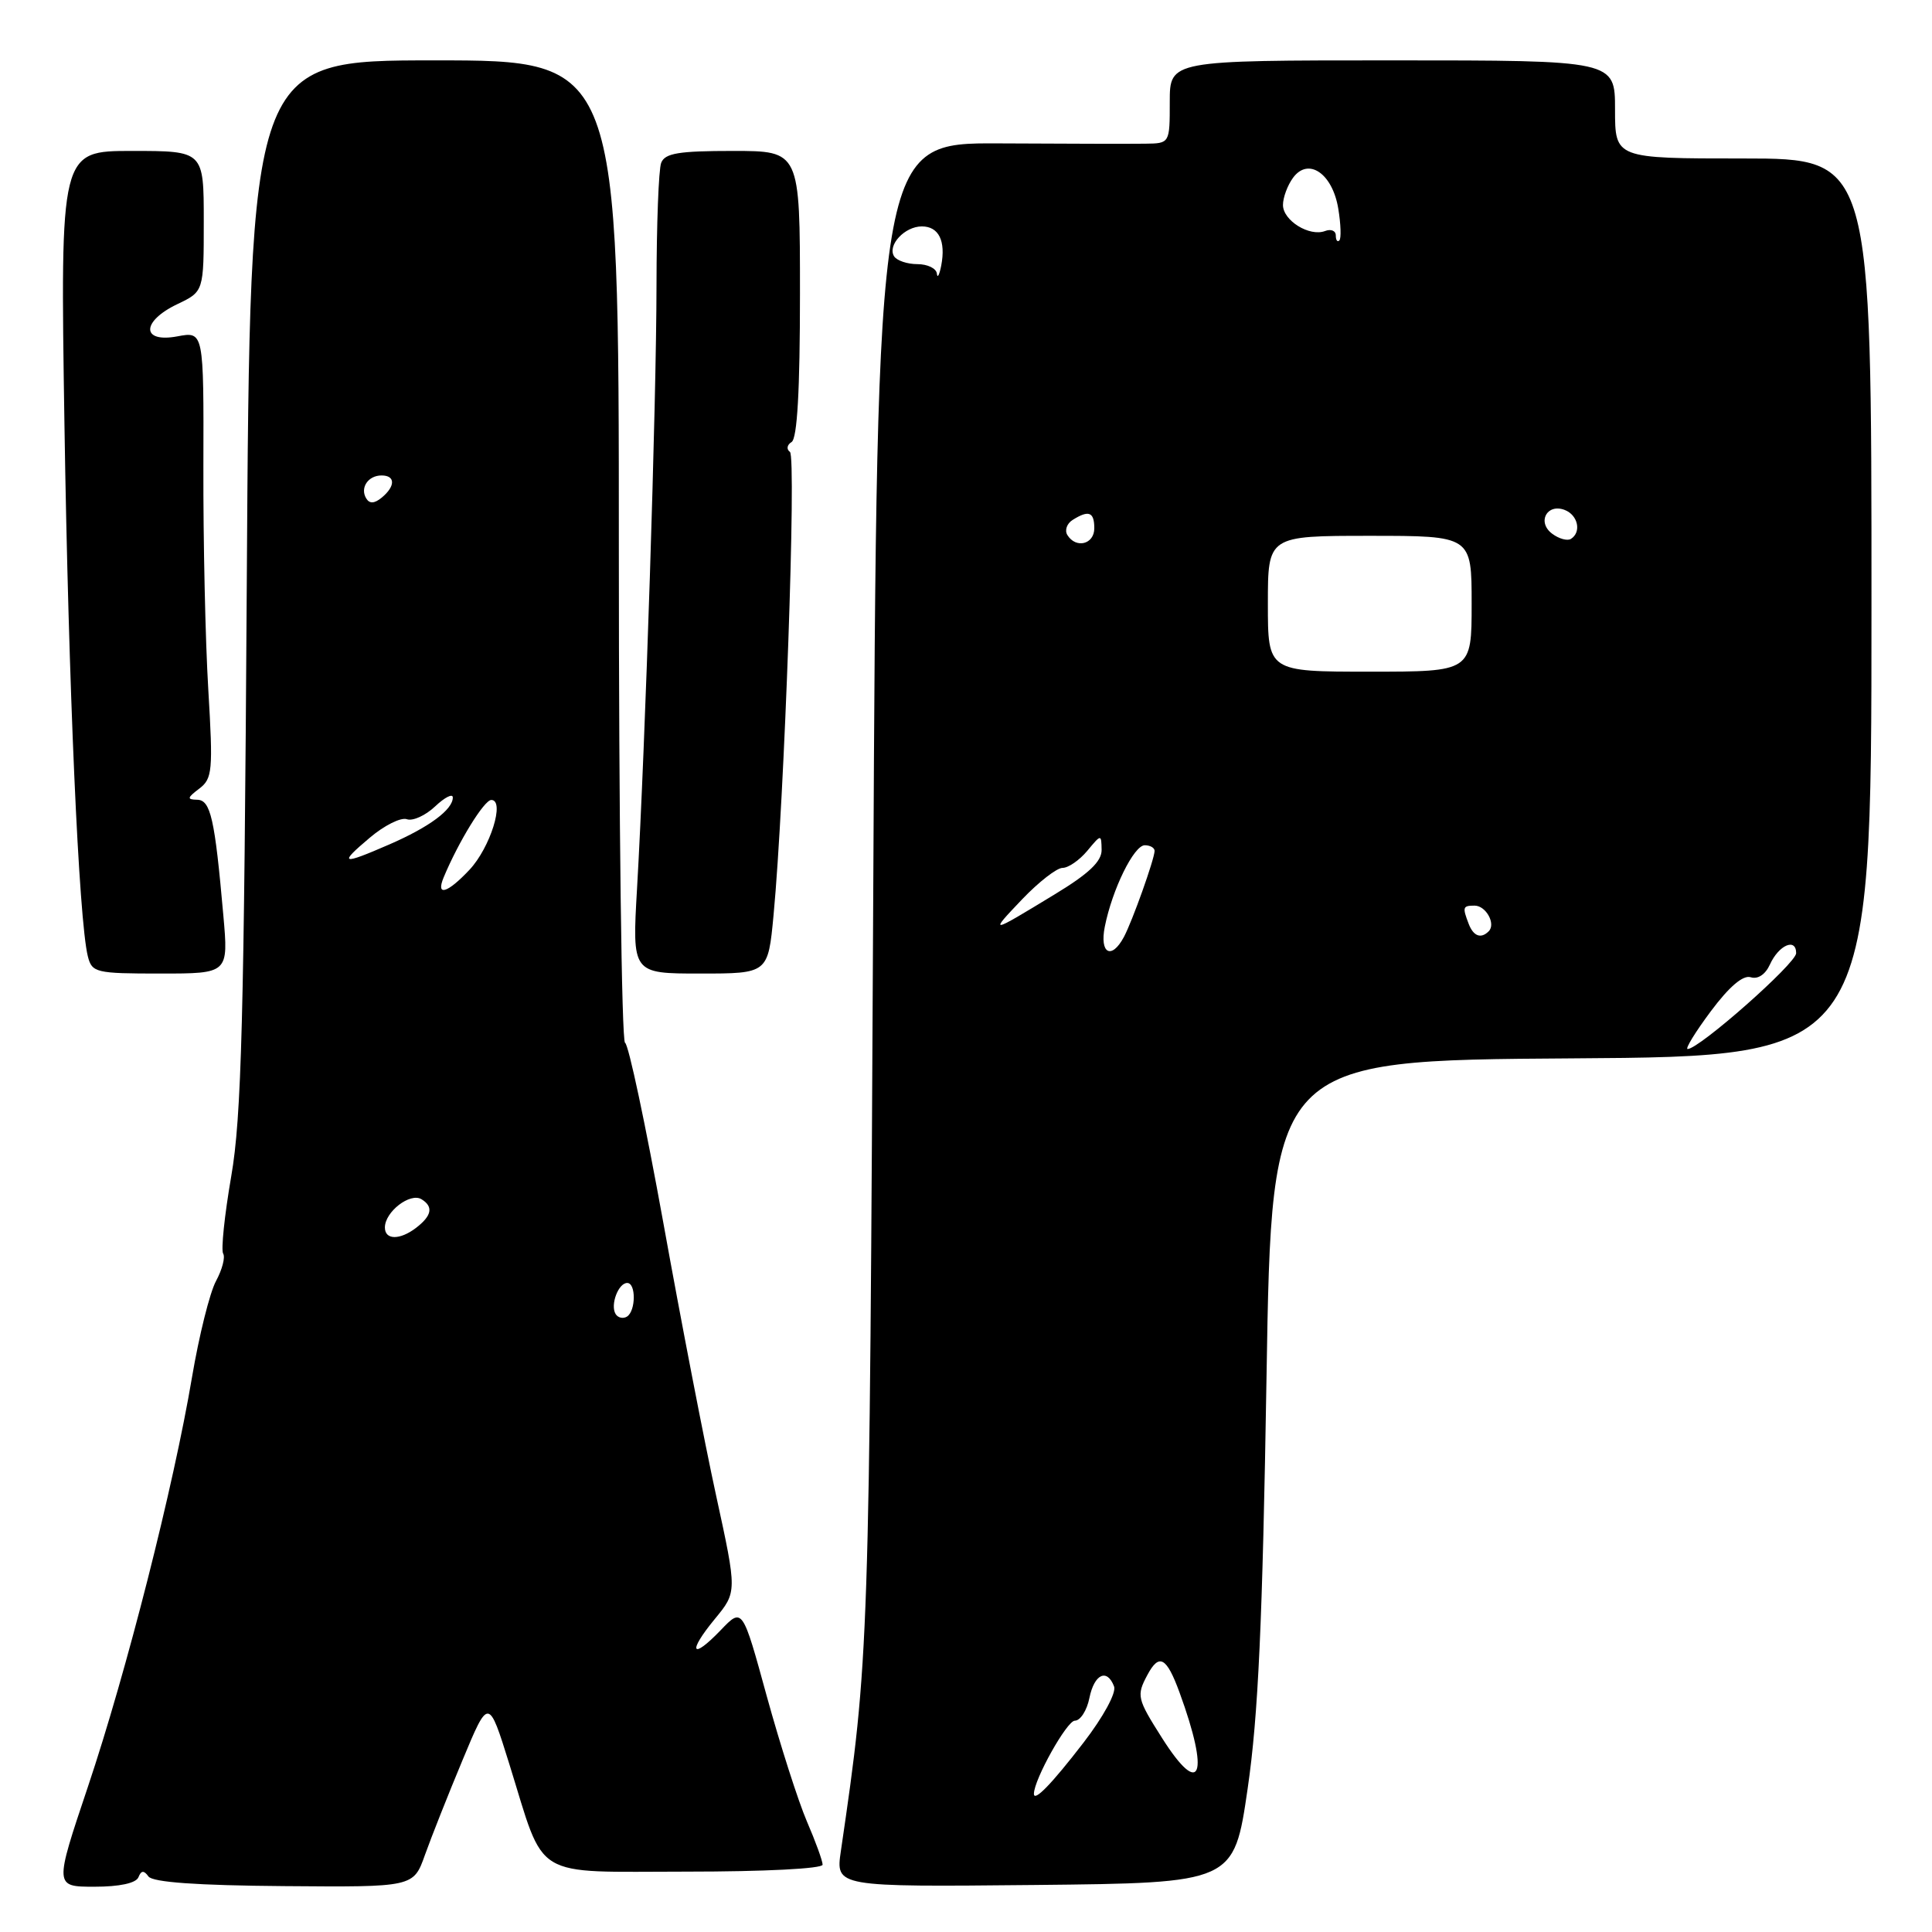 <?xml version="1.0" encoding="UTF-8" standalone="no"?>
<!DOCTYPE svg PUBLIC "-//W3C//DTD SVG 1.1//EN" "http://www.w3.org/Graphics/SVG/1.1/DTD/svg11.dtd" >
<svg xmlns="http://www.w3.org/2000/svg" xmlns:xlink="http://www.w3.org/1999/xlink" version="1.1" viewBox="0 0 256 256">
 <g >
 <path fill="currentColor"
d=" M 18.34 248.75 C 18.71 247.83 19.06 247.80 19.67 248.64 C 20.23 249.41 26.08 249.83 37.65 249.92 C 54.79 250.06 54.79 250.06 56.31 245.78 C 57.15 243.43 59.39 237.77 61.29 233.22 C 64.74 224.93 64.74 224.93 67.48 233.72 C 72.33 249.28 70.21 248.00 91.03 248.00 C 101.26 248.00 109.00 247.61 109.00 247.08 C 109.00 246.58 108.06 243.99 106.91 241.33 C 105.77 238.67 103.38 231.21 101.60 224.75 C 98.38 213.00 98.38 213.00 95.51 215.99 C 91.63 220.04 91.05 218.97 94.72 214.52 C 97.67 210.94 97.67 210.94 94.90 198.22 C 93.37 191.22 90.22 174.93 87.89 162.00 C 85.55 149.07 83.28 138.35 82.82 138.17 C 82.37 137.98 82.00 108.62 82.00 72.92 C 82.00 8.00 82.00 8.00 57.57 8.00 C 33.13 8.00 33.13 8.00 32.70 77.25 C 32.34 135.16 32.00 148.03 30.64 155.86 C 29.75 161.02 29.27 165.63 29.57 166.11 C 29.87 166.60 29.44 168.23 28.62 169.75 C 27.80 171.26 26.37 177.00 25.44 182.50 C 23.00 196.97 16.78 221.47 11.65 236.75 C 7.20 250.00 7.20 250.00 12.52 250.00 C 15.83 250.00 18.02 249.53 18.34 248.75 Z  M 165.32 237.00 C 166.73 227.33 167.29 214.99 167.82 182.50 C 168.50 140.50 168.50 140.50 208.24 140.24 C 247.98 139.98 247.98 139.98 247.98 80.49 C 247.99 21.00 247.99 21.00 231.00 21.00 C 214.00 21.00 214.00 21.00 214.00 14.50 C 214.00 8.00 214.00 8.00 184.50 8.00 C 155.00 8.00 155.00 8.00 155.00 13.50 C 155.00 19.00 155.00 19.00 151.75 19.04 C 149.96 19.07 141.24 19.05 132.36 19.00 C 116.21 18.92 116.21 18.92 115.71 118.21 C 115.19 219.00 115.18 219.54 111.42 245.27 C 110.72 250.03 110.72 250.03 137.11 249.77 C 163.50 249.50 163.50 249.50 165.32 237.00 Z  M 29.59 121.25 C 28.46 108.44 27.91 106.00 26.12 105.97 C 24.75 105.94 24.79 105.72 26.40 104.50 C 28.15 103.17 28.24 102.15 27.60 91.37 C 27.21 84.94 26.92 71.63 26.95 61.79 C 27.00 43.91 27.00 43.91 23.50 44.57 C 18.70 45.47 18.70 42.59 23.50 40.30 C 27.00 38.63 27.00 38.63 27.00 29.31 C 27.00 20.00 27.00 20.00 17.49 20.00 C 7.98 20.00 7.98 20.00 8.54 56.25 C 9.08 91.05 10.44 121.92 11.64 126.72 C 12.19 128.88 12.68 129.00 21.25 129.00 C 30.28 129.00 30.28 129.00 29.59 121.25 Z  M 102.50 121.25 C 103.94 106.03 105.55 60.50 104.67 59.88 C 104.18 59.53 104.28 58.94 104.89 58.57 C 105.64 58.10 106.00 51.71 106.00 38.94 C 106.00 20.00 106.00 20.00 97.11 20.00 C 89.92 20.00 88.10 20.30 87.61 21.58 C 87.27 22.45 87.00 29.76 86.99 37.83 C 86.98 53.30 85.51 98.74 84.41 117.75 C 83.76 129.00 83.76 129.00 92.76 129.00 C 101.77 129.00 101.77 129.00 102.50 121.25 Z  M 81.57 174.11 C 80.84 172.92 81.93 170.00 83.11 170.00 C 84.29 170.00 84.26 173.72 83.07 174.46 C 82.56 174.77 81.88 174.62 81.57 174.11 Z  M 51.00 162.65 C 51.00 160.57 54.35 157.98 55.86 158.91 C 57.46 159.90 57.22 161.10 55.10 162.72 C 52.96 164.34 51.00 164.31 51.00 162.65 Z  M 58.79 116.25 C 60.77 111.50 64.16 106.00 65.10 106.00 C 66.94 106.00 64.96 112.32 62.21 115.25 C 59.27 118.38 57.72 118.83 58.79 116.25 Z  M 49.00 111.00 C 50.92 109.37 53.13 108.27 53.91 108.55 C 54.68 108.83 56.37 108.07 57.66 106.85 C 58.94 105.64 60.00 105.11 60.00 105.67 C 60.00 107.28 56.90 109.58 51.62 111.88 C 45.21 114.67 44.81 114.53 49.00 111.00 Z  M 48.53 66.05 C 47.67 64.65 48.77 63.00 50.56 63.00 C 52.40 63.00 52.41 64.42 50.59 65.93 C 49.62 66.73 48.97 66.77 48.53 66.05 Z  M 137.00 237.69 C 137.00 235.81 141.37 228.00 142.42 228.00 C 143.15 228.00 144.02 226.65 144.35 225.00 C 144.99 221.82 146.69 221.02 147.62 223.46 C 147.94 224.29 146.21 227.48 143.57 230.91 C 139.36 236.38 137.00 238.81 137.00 237.69 Z  M 153.98 230.30 C 150.66 225.07 150.57 224.68 152.04 221.93 C 153.59 219.03 154.57 219.56 156.29 224.25 C 160.32 235.25 159.12 238.41 153.98 230.30 Z  M 226.69 134.00 C 229.13 130.73 230.96 129.17 231.98 129.49 C 232.92 129.79 233.92 129.13 234.52 127.81 C 235.69 125.22 238.00 124.22 238.00 126.30 C 238.00 127.65 225.14 139.00 223.62 139.00 C 223.26 139.00 224.64 136.75 226.69 134.00 Z  M 146.39 122.80 C 147.38 117.83 150.25 112.00 151.69 112.00 C 152.41 112.00 152.99 112.34 152.99 112.75 C 152.96 113.87 150.05 122.04 148.92 124.16 C 147.28 127.22 145.68 126.36 146.39 122.80 Z  M 194.61 122.42 C 193.76 120.20 193.82 120.00 195.39 120.00 C 196.90 120.00 198.24 122.43 197.26 123.40 C 196.24 124.43 195.24 124.06 194.61 122.42 Z  M 135.45 119.15 C 137.63 116.87 140.03 115.00 140.79 115.00 C 141.56 115.00 143.02 113.99 144.06 112.75 C 145.92 110.51 145.93 110.51 145.97 112.61 C 145.99 114.14 144.29 115.76 139.75 118.51 C 131.07 123.79 131.02 123.80 135.45 119.15 Z  M 168.00 80.00 C 168.00 71.00 168.00 71.00 181.50 71.00 C 195.00 71.00 195.00 71.00 195.00 80.00 C 195.00 89.00 195.00 89.00 181.50 89.00 C 168.00 89.00 168.00 89.00 168.00 80.00 Z  M 141.43 70.89 C 141.05 70.28 141.36 69.38 142.12 68.90 C 144.26 67.55 145.00 67.83 145.00 70.00 C 145.00 72.13 142.57 72.74 141.43 70.89 Z  M 205.67 70.72 C 203.63 69.20 204.97 66.67 207.33 67.57 C 209.10 68.25 209.58 70.52 208.15 71.41 C 207.68 71.70 206.56 71.39 205.67 70.72 Z  M 124.14 36.25 C 124.06 35.56 122.90 35.00 121.56 35.00 C 120.22 35.00 118.83 34.53 118.47 33.96 C 117.56 32.49 119.88 30.00 122.15 30.00 C 124.39 30.00 125.34 31.92 124.72 35.18 C 124.47 36.45 124.21 36.94 124.14 36.25 Z  M 177.00 31.20 C 177.00 30.57 176.36 30.31 175.58 30.61 C 173.51 31.40 170.00 29.22 170.00 27.16 C 170.00 26.18 170.60 24.56 171.33 23.56 C 173.36 20.79 176.57 22.99 177.33 27.66 C 177.67 29.71 177.73 31.61 177.47 31.86 C 177.21 32.12 177.00 31.82 177.00 31.20 Z "/>
</g>
</svg>